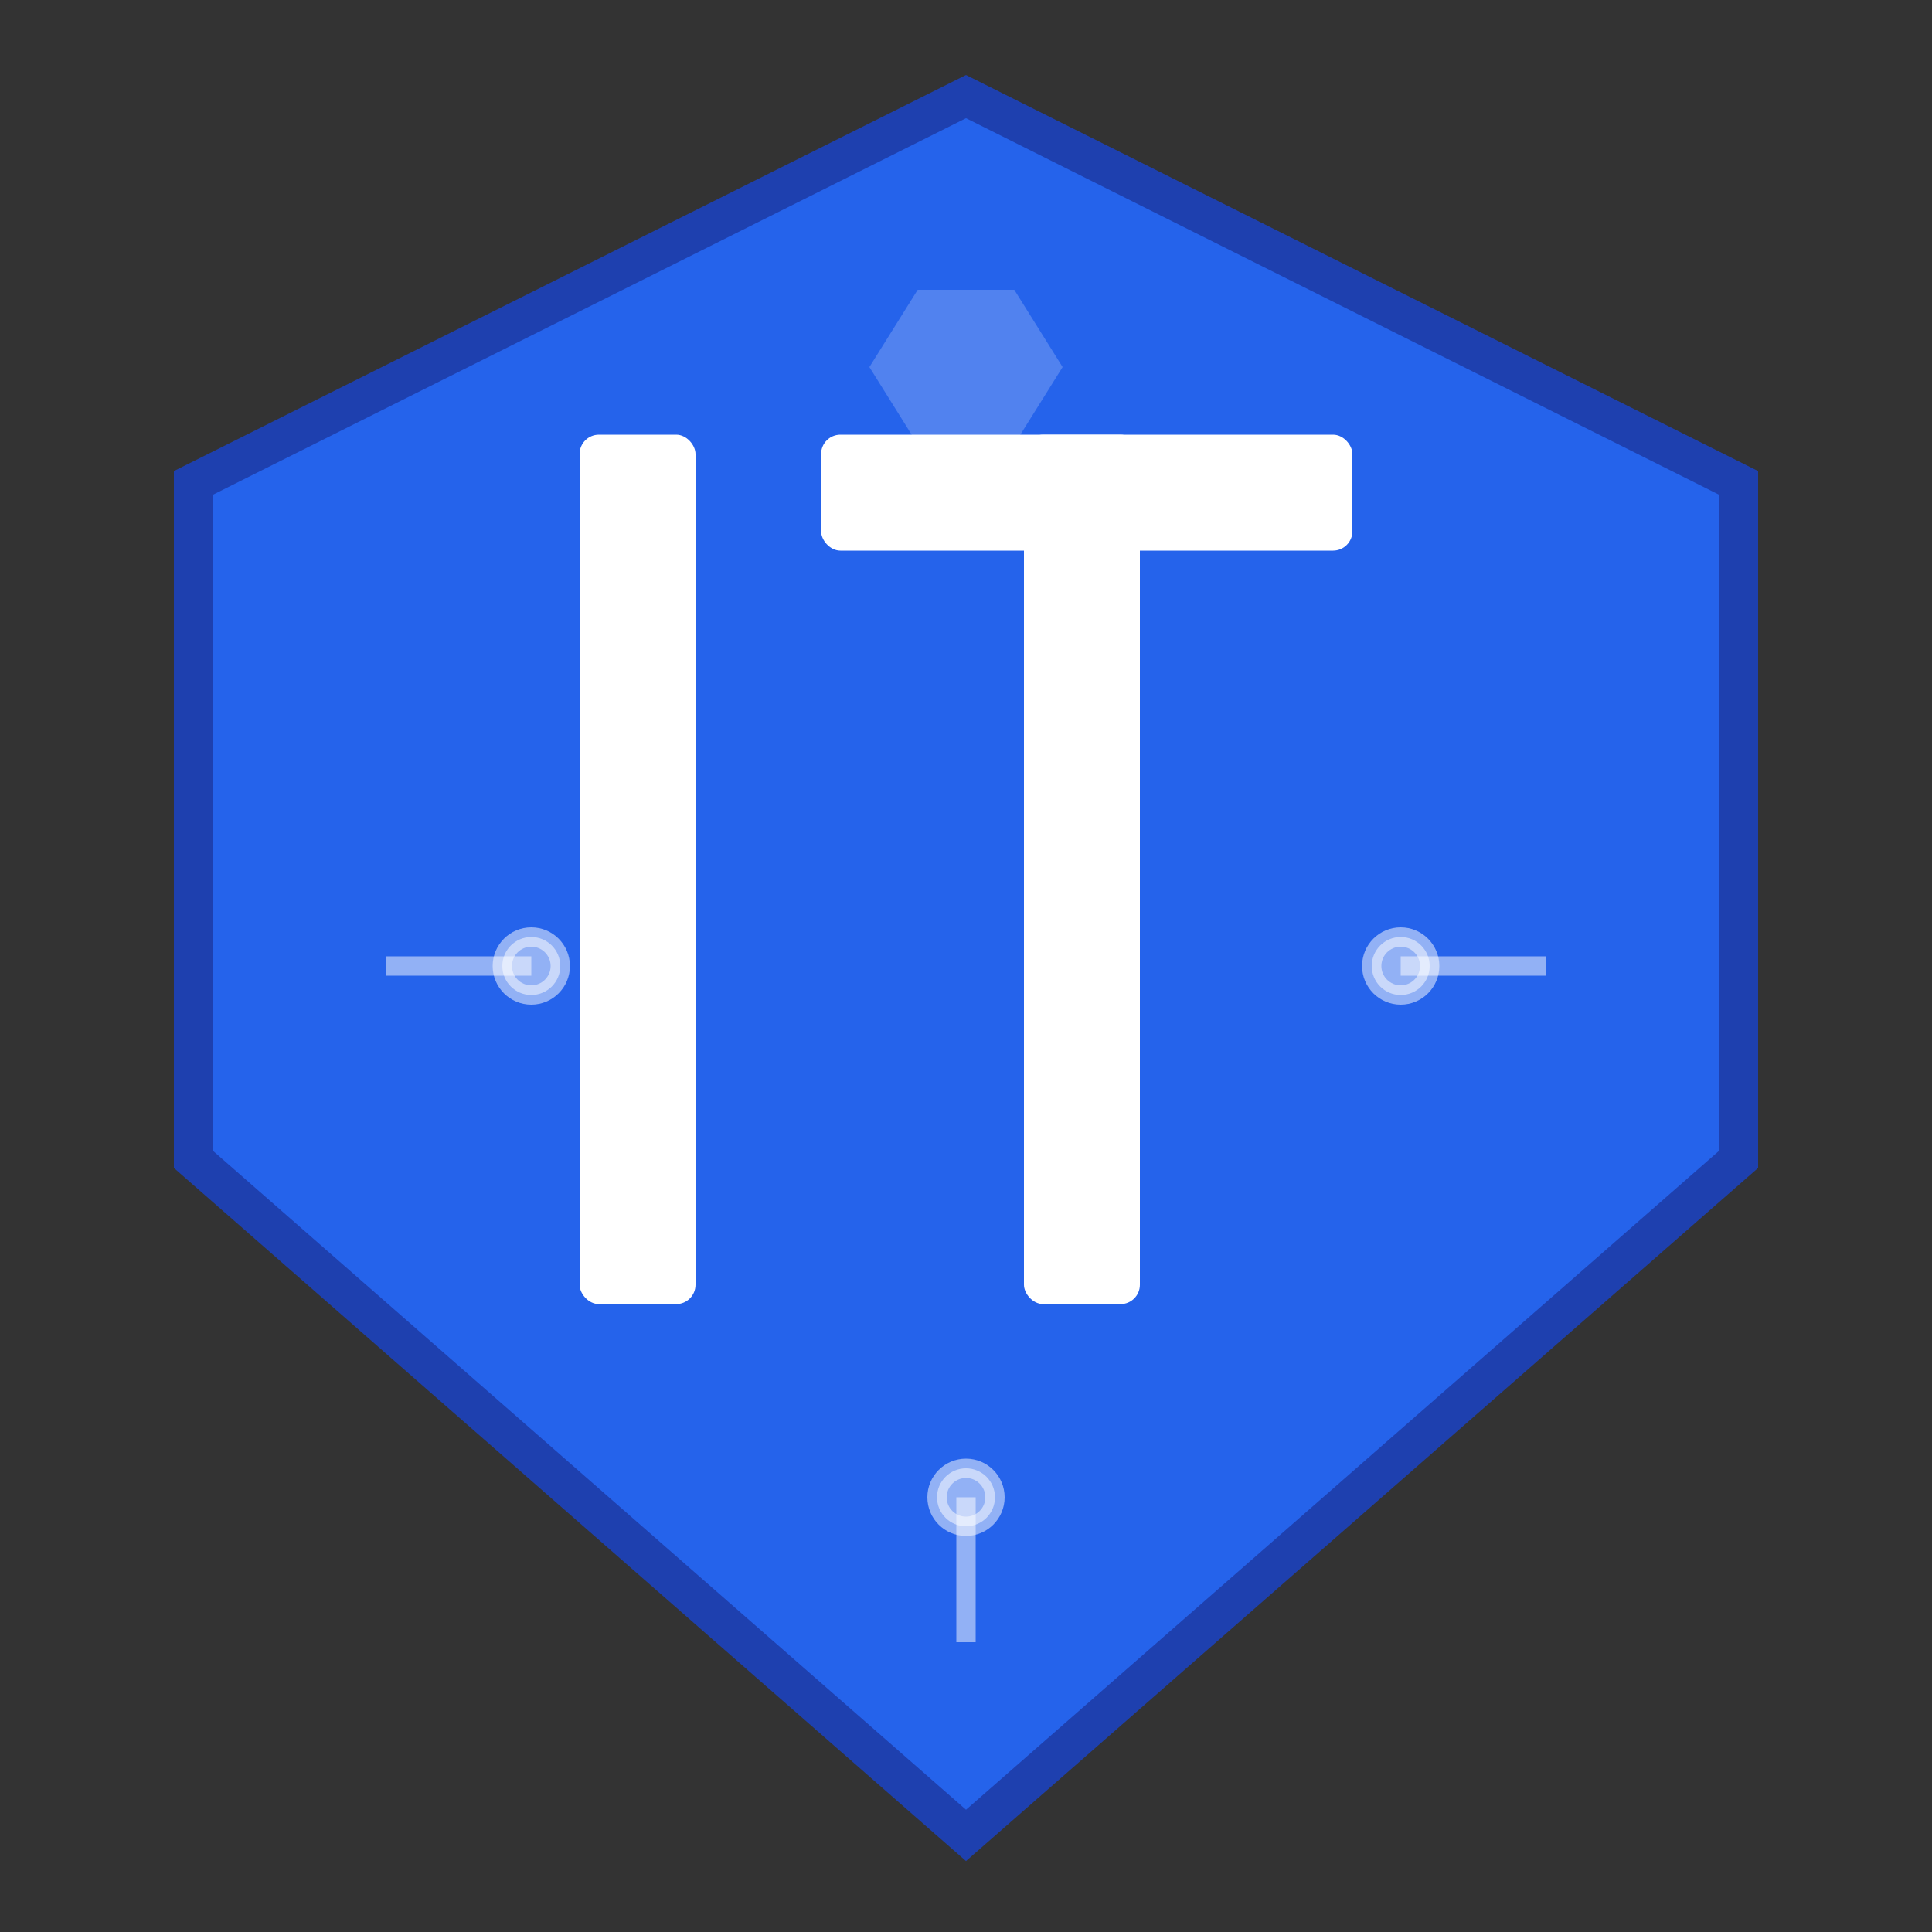 <svg xmlns="http://www.w3.org/2000/svg" viewBox="0 0 200 200">
  <rect x="0" y="0" width="200" height="200" fill="#333333" stroke="none"/>
  <!-- Background Shield -->
  <path d="M100 10 L180 50 L180 120 Q100 190 100 190 Q100 190 20 120 L20 50 Z" 
        fill="#2563eb" 
        stroke="#1e40af" 
        stroke-width="4"/>
  
  <!-- IT Letters -->
  <g fill="white">
    <!-- I -->
    <rect x="60" y="45" width="12" height="90" rx="2"/>
    
    <!-- T -->
    <rect x="85" y="45" width="55" height="12" rx="2"/>
    <rect x="106" y="45" width="12" height="90" rx="2"/>
  </g>
  
  <!-- Circuit Lines -->
  <g stroke="rgba(255,255,255,0.5)" stroke-width="2" fill="none">
    <path d="M40 100 L55 100"/>
    <path d="M145 100 L160 100"/>
    <path d="M100 155 L100 170"/>
    <circle cx="55" cy="100" r="3" fill="rgba(255,255,255,0.5)"/>
    <circle cx="145" cy="100" r="3" fill="rgba(255,255,255,0.5)"/>
    <circle cx="100" cy="155" r="3" fill="rgba(255,255,255,0.5)"/>
  </g>
  
  <!-- Hexagonal Highlight -->
  <path d="M95 30 L105 30 L110 38 L105 46 L95 46 L90 38 Z" 
        fill="rgba(255,255,255,0.2)"/>
</svg>
